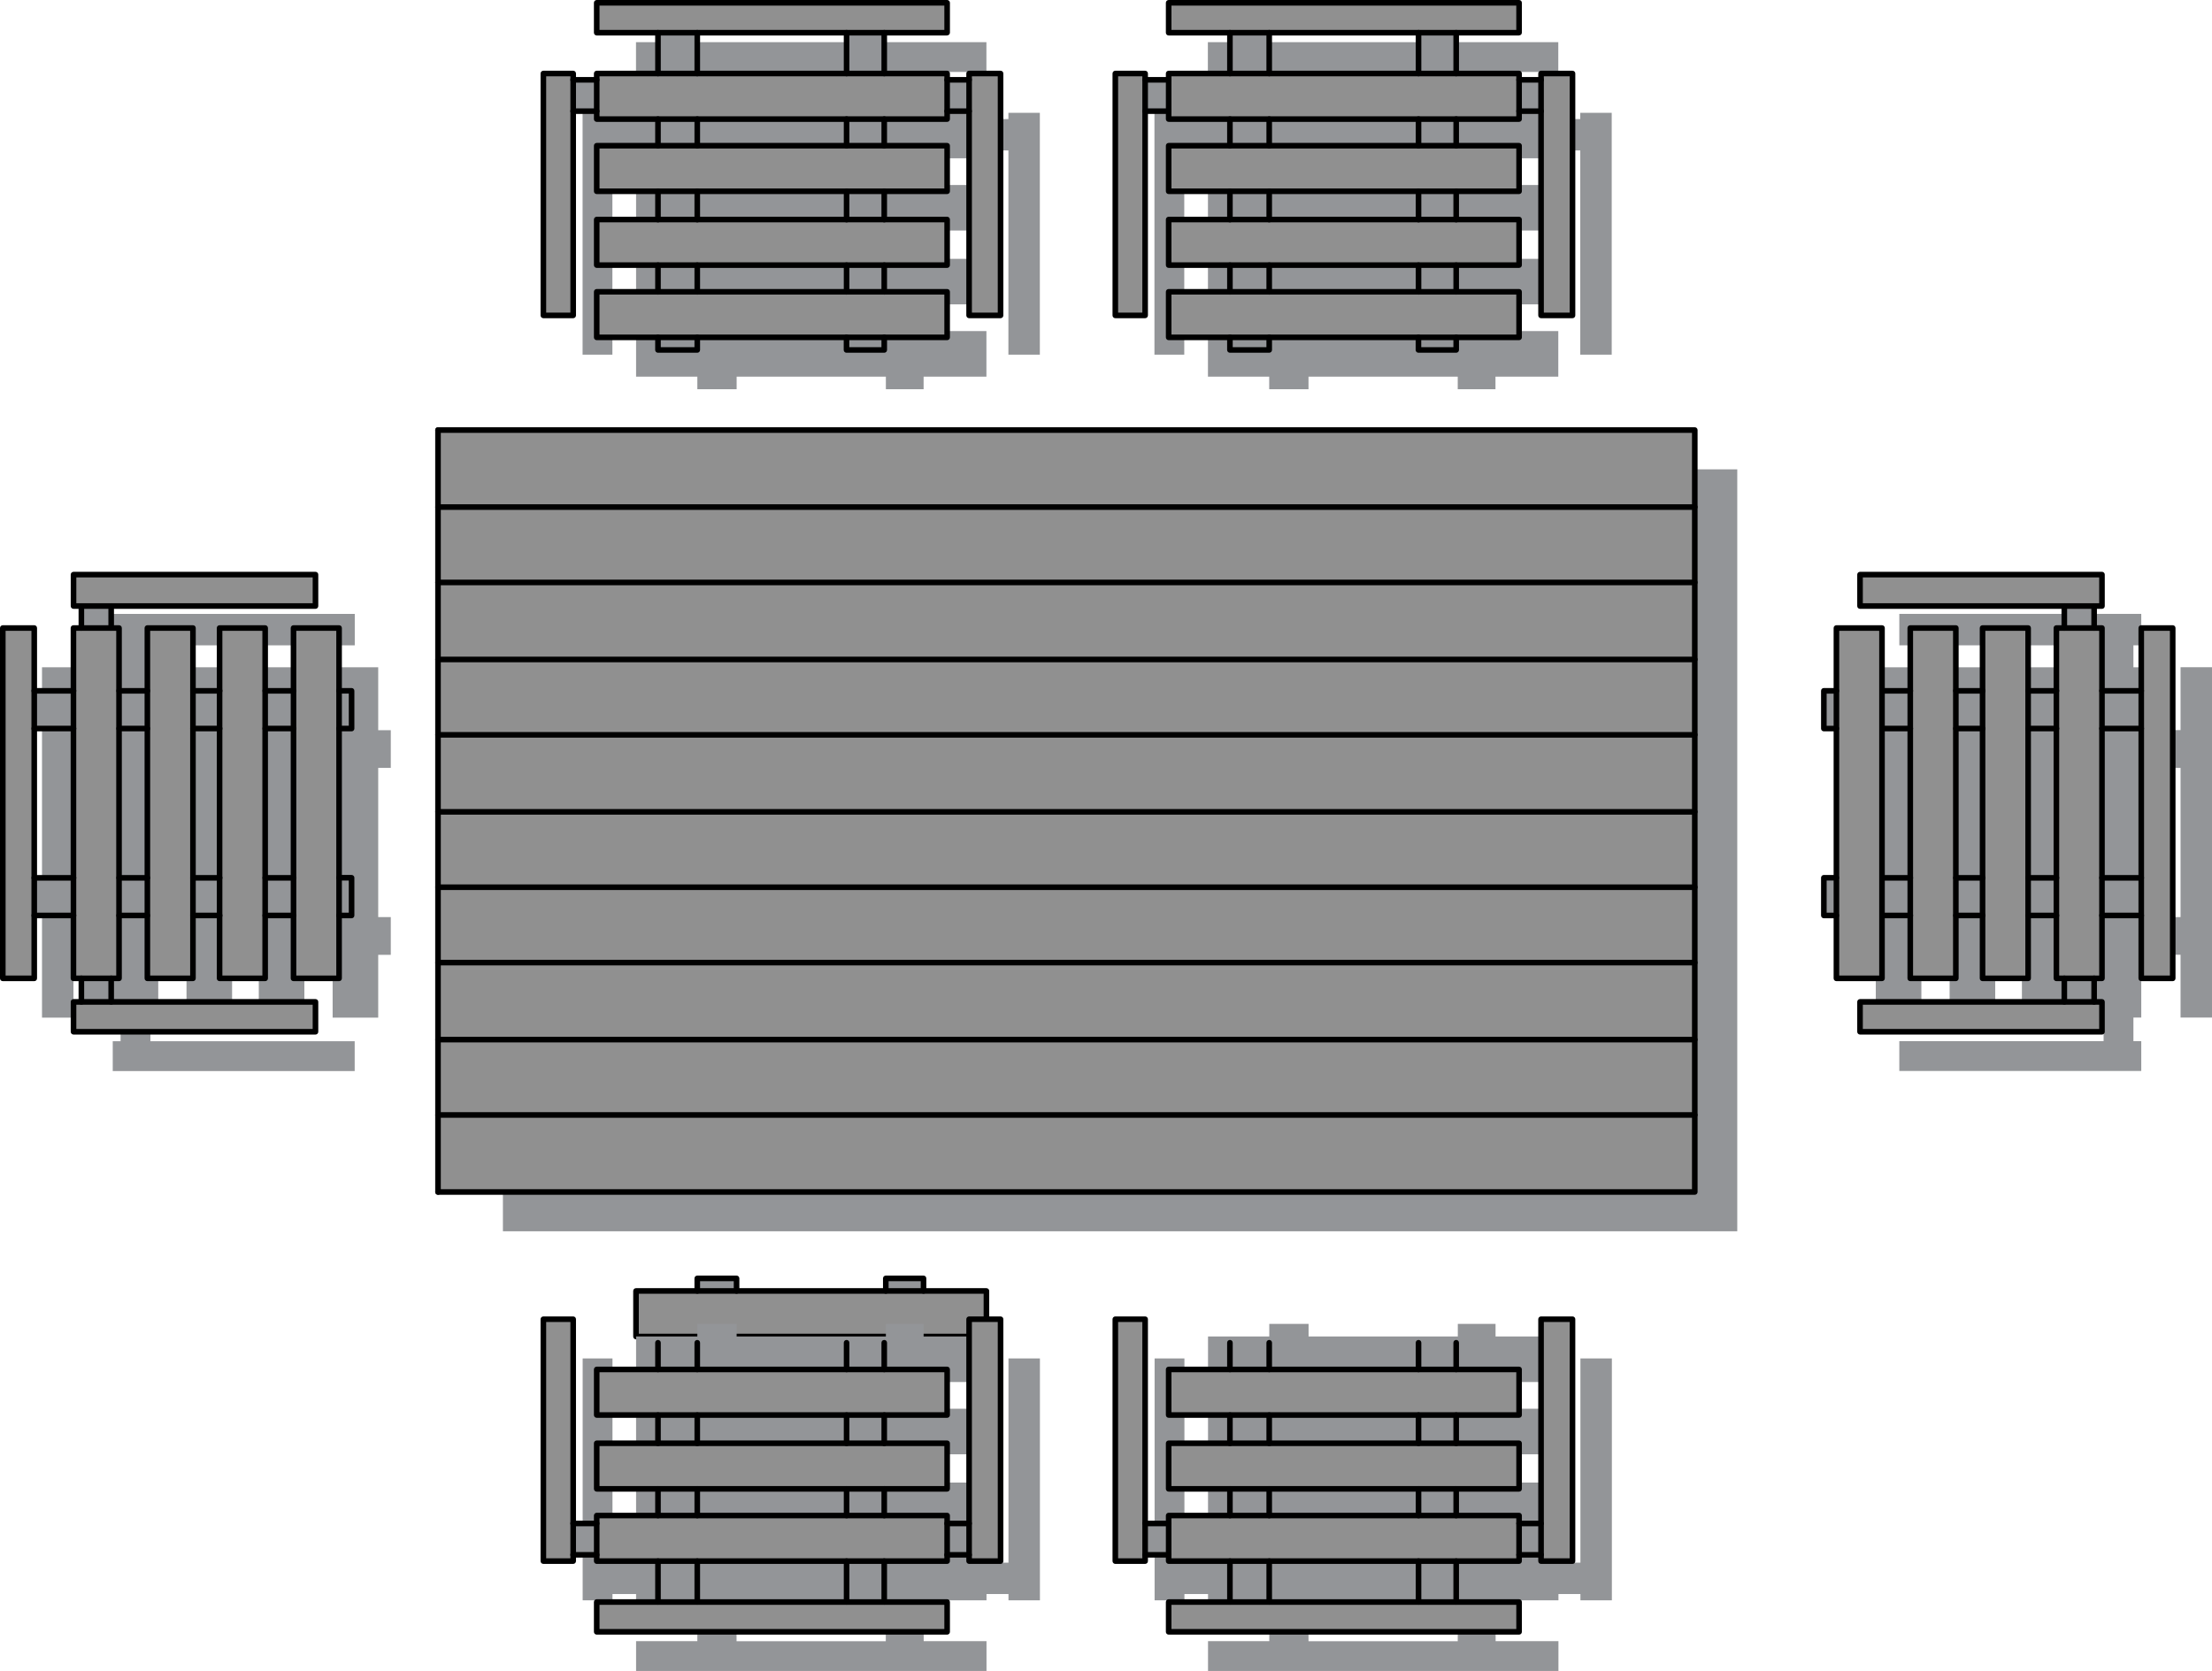 <?xml version="1.0" encoding="UTF-8"?>
<svg id="Layer_1" data-name="Layer 1" xmlns="http://www.w3.org/2000/svg" viewBox="0 0 284.88 215.27">
  <defs>
    <style>
      .cls-1 {
        fill: #939598;
      }

      .cls-2 {
        fill: #909090;
      }
    </style>
  </defs>
  <polygon class="cls-1" points="64.77 70.38 64.77 80.09 64.77 90.01 64.77 99.72 64.77 109.64 64.77 119.35 64.77 129.06 64.77 138.98 64.77 148.69 64.77 158.61 223.74 158.61 223.74 148.69 223.74 138.98 223.74 129.06 223.74 119.35 223.74 109.64 223.74 99.72 223.74 90.01 223.74 80.09 223.74 70.38 223.74 60.46 64.77 60.46 64.77 70.38"/>
  <path class="cls-1" d="m48.72,85.96h-5.87v8.09h-3.64v-8.09h-5.87v8.09h-3.44v-8.09h-5.87v8.09h-3.64v-8.09h-1.01v-2.83h26.31v-4.05H14.52v4.05h1.01v2.83h-1.01v8.09h-5.06v-8.09h-4.05v45.13h4.05v-8.09h5.06v8.09h1.01v3.04h-1.01v3.84h31.16v-3.84h-26.31v-3.04h1.01v-8.09h3.64v8.09h5.87v-8.09h3.44v8.09h5.87v-8.09h3.64v8.09h5.87v-8.09h1.62v-4.86h-1.62v-19.22h1.62v-4.86h-1.62v-8.09ZM14.52,118.13h-5.06v-19.22h5.06v19.22Zm9.51,0h-3.64v-19.22h3.64v19.22Zm9.31,0h-3.44v-19.22h3.44v19.22Zm9.51,0h-3.64v-19.22h3.64v19.22Z"/>
  <rect class="cls-2" x="56.41" y="143.63" width="161.86" height="9.92"/>
  <rect class="cls-2" x="56.41" y="133.92" width="161.86" height="9.71"/>
  <rect class="cls-2" x="56.41" y="124" width="161.86" height="9.92"/>
  <rect class="cls-2" x="56.41" y="114.29" width="161.86" height="9.71"/>
  <rect class="cls-2" x="56.41" y="104.58" width="161.86" height="9.71"/>
  <rect class="cls-2" x="56.41" y="94.66" width="161.86" height="9.92"/>
  <rect class="cls-2" x="56.41" y="84.95" width="161.86" height="9.71"/>
  <rect class="cls-2" x="56.41" y="75.03" width="161.86" height="9.92"/>
  <rect class="cls-2" x="56.41" y="65.32" width="161.86" height="9.71"/>
  <rect class="cls-2" x="56.41" y="55.4" width="161.86" height="9.92"/>
  <polygon class="cls-2" points="127.04 166.3 127.04 172.16 118.94 172.16 114.09 172.16 94.86 172.16 89.8 172.16 81.91 172.16 81.91 166.3 89.8 166.3 94.86 166.3 114.09 166.3 118.94 166.3 127.04 166.3"/>
  <rect class="cls-1" x="114.09" y="164.68" width="4.86" height="1.62"/>
  <rect class="cls-1" x="89.8" y="164.68" width="5.06" height="1.62"/>
  <rect class="cls-1" x="43.66" y="113.08" width="1.62" height="4.86"/>
  <rect class="cls-1" x="43.66" y="88.99" width="1.62" height="4.86"/>
  <polygon class="cls-2" points="43.66 117.93 43.66 126.03 37.8 126.03 37.8 117.93 37.8 113.08 37.8 93.85 37.8 88.99 37.8 80.9 43.66 80.9 43.66 88.99 43.66 93.85 43.66 113.08 43.66 117.93"/>
  <polygon class="cls-2" points="40.63 129.06 40.63 132.91 9.47 132.91 9.47 129.06 10.48 129.06 14.32 129.06 40.63 129.06"/>
  <polygon class="cls-2" points="40.63 74.02 40.63 78.07 14.32 78.07 10.48 78.07 9.47 78.07 9.47 74.02 40.63 74.02"/>
  <rect class="cls-1" x="34.15" y="113.08" width="3.64" height="4.86"/>
  <rect class="cls-1" x="34.15" y="88.99" width="3.64" height="4.86"/>
  <polygon class="cls-2" points="34.15 117.93 34.15 126.03 28.29 126.03 28.29 117.93 28.29 113.08 28.29 93.85 28.29 88.99 28.29 80.9 34.15 80.9 34.15 88.99 34.15 93.85 34.15 113.08 34.15 117.93"/>
  <rect class="cls-1" x="24.85" y="113.08" width="3.44" height="4.86"/>
  <rect class="cls-1" x="24.85" y="88.99" width="3.44" height="4.86"/>
  <polygon class="cls-2" points="24.85 117.93 24.85 126.03 18.98 126.03 18.98 117.93 18.98 113.08 18.98 93.85 18.98 88.99 18.98 80.9 24.85 80.9 24.85 88.99 24.85 93.85 24.85 113.08 24.85 117.93"/>
  <rect class="cls-1" x="15.33" y="113.08" width="3.64" height="4.86"/>
  <rect class="cls-1" x="15.33" y="88.99" width="3.64" height="4.86"/>
  <polygon class="cls-2" points="15.33 117.93 15.33 126.03 14.32 126.03 10.48 126.03 9.47 126.03 9.47 117.93 9.47 113.08 9.47 93.85 9.47 88.99 9.47 80.9 10.48 80.9 14.32 80.9 15.33 80.9 15.33 88.99 15.33 93.85 15.33 113.08 15.33 117.93"/>
  <rect class="cls-1" x="10.48" y="126.03" width="3.84" height="3.04"/>
  <rect class="cls-1" x="10.48" y="78.07" width="3.84" height="2.83"/>
  <rect class="cls-1" x="4.41" y="113.08" width="5.06" height="4.86"/>
  <rect class="cls-1" x="4.41" y="88.99" width="5.06" height="4.86"/>
  <polygon class="cls-2" points="4.41 113.08 4.41 117.93 4.41 126.03 .36 126.03 .36 80.9 4.41 80.9 4.41 88.99 4.41 93.85 4.41 113.08"/>
  <path d="m218.28,153.91H56.41c-.2,0-.36-.16-.36-.36s.16-.36.36-.36h161.5V55.76H56.41c-.2,0-.36-.16-.36-.36s.16-.36.36-.36h161.86c.2,0,.36.16.36.36v98.15c0,.2-.16.36-.36.36Z"/>
  <path d="m218.28,65.68H56.41c-.2,0-.36-.16-.36-.36s.16-.36.36-.36h161.86c.2,0,.36.16.36.36s-.16.36-.36.36Z"/>
  <path d="m218.28,75.39H56.41c-.2,0-.36-.16-.36-.36s.16-.36.36-.36h161.86c.2,0,.36.16.36.36s-.16.36-.36.36Z"/>
  <path d="m218.28,85.31H56.41c-.2,0-.36-.16-.36-.36s.16-.36.36-.36h161.86c.2,0,.36.16.36.36s-.16.36-.36.36Z"/>
  <path d="m218.28,95.02H56.41c-.2,0-.36-.16-.36-.36s.16-.36.36-.36h161.86c.2,0,.36.16.36.36s-.16.36-.36.36Z"/>
  <path d="m218.28,104.94H56.41c-.2,0-.36-.16-.36-.36s.16-.36.36-.36h161.86c.2,0,.36.16.36.36s-.16.36-.36.36Z"/>
  <path d="m218.28,114.65H56.41c-.2,0-.36-.16-.36-.36s.16-.36.36-.36h161.86c.2,0,.36.16.36.36s-.16.36-.36.36Z"/>
  <path d="m218.28,124.36H56.41c-.2,0-.36-.16-.36-.36s.16-.36.36-.36h161.86c.2,0,.36.16.36.36s-.16.36-.36.36Z"/>
  <path d="m218.28,134.28H56.41c-.2,0-.36-.16-.36-.36s.16-.36.36-.36h161.86c.2,0,.36.16.36.36s-.16.36-.36.36Z"/>
  <path d="m218.28,143.99H56.41c-.2,0-.36-.16-.36-.36s.16-.36.36-.36h161.86c.2,0,.36.16.36.36s-.16.36-.36.36Z"/>
  <path d="m56.41,153.91c-.2,0-.36-.16-.36-.36V55.4c0-.2.16-.36.36-.36s.36.16.36.36v98.15c0,.2-.16.36-.36.36Z"/>
  <path d="m127.04,172.53h-45.13c-.2,0-.36-.16-.36-.36v-5.87c0-.2.16-.36.36-.36h45.13c.2,0,.36.16.36.36v5.87c0,.2-.16.36-.36.36Zm-44.77-.72h44.41v-5.15h-44.41v5.15Z"/>
  <path d="m94.86,166.66c-.2,0-.36-.16-.36-.36v-1.26h-4.34v1.26c0,.2-.16.36-.36.36s-.36-.16-.36-.36v-1.62c0-.2.16-.36.36-.36h5.06c.2,0,.36.16.36.36v1.62c0,.2-.16.36-.36.36Z"/>
  <path d="m118.94,166.66c-.2,0-.36-.16-.36-.36v-1.26h-4.14v1.26c0,.2-.16.36-.36.36s-.36-.16-.36-.36v-1.62c0-.2.16-.36.36-.36h4.86c.2,0,.36.16.36.36v1.62c0,.2-.16.36-.36.36Z"/>
  <g>
    <g>
      <path class="cls-1" d="m78.88,19.38h3.04v1.01h7.89v3.44h-7.89v5.87h7.89v3.64h-7.89v5.87h7.89v3.44h-7.89v5.87h7.89v1.62h5.06v-1.62h19.22v1.62h4.86v-1.62h8.09v-5.87h-8.09v-3.44h8.09v-5.87h-8.09v-3.64h8.09v-5.87h-8.09v-3.44h8.09v-1.01h2.83v26.31h4.05V14.53h-4.05v.81h-2.83v-.81h-8.09v-5.26h8.09v-3.84h-45.13v3.84h7.89v5.26h-7.89v.81h-3.04v-.81h-3.84v31.16h3.84v-26.31Zm35.21,23.27h-19.22v-3.44h19.22v3.44Zm0-9.31h-19.22v-3.64h19.22v3.64Zm0-9.51h-19.22v-3.44h19.22v3.44Zm-19.22-14.57h19.22v5.26h-19.22v-5.26Z"/>
      <polygon class="cls-2" points="128.86 9.47 128.86 40.63 124.81 40.63 124.81 14.32 124.81 10.28 124.81 9.47 128.86 9.47"/>
      <rect class="cls-1" x="121.98" y="10.28" width="2.83" height="4.05"/>
      <polygon class="cls-2" points="121.98 37.59 121.98 43.46 113.88 43.46 109.03 43.46 89.8 43.46 84.74 43.46 76.85 43.46 76.85 37.59 84.74 37.59 89.8 37.59 109.03 37.59 113.88 37.59 121.98 37.59"/>
      <polygon class="cls-2" points="121.98 28.29 121.98 34.15 113.88 34.15 109.03 34.15 89.8 34.15 84.74 34.15 76.85 34.15 76.85 28.29 84.74 28.29 89.8 28.29 109.03 28.29 113.88 28.29 121.98 28.29"/>
      <polygon class="cls-2" points="121.98 18.78 121.98 24.64 113.88 24.64 109.03 24.64 89.8 24.64 84.74 24.64 76.85 24.64 76.85 18.78 84.74 18.78 89.8 18.78 109.03 18.78 113.88 18.78 121.98 18.78"/>
      <polygon class="cls-2" points="121.98 14.32 121.98 15.34 113.88 15.34 109.03 15.34 89.8 15.34 84.74 15.34 76.85 15.34 76.85 14.32 76.85 10.28 76.85 9.47 84.74 9.47 89.8 9.47 109.03 9.47 113.88 9.47 121.98 9.47 121.98 10.28 121.98 14.32"/>
      <polygon class="cls-2" points="121.98 .36 121.98 4.21 113.88 4.21 109.03 4.21 89.8 4.21 84.74 4.21 76.85 4.21 76.85 .36 121.98 .36"/>
      <rect class="cls-1" x="109.03" y="43.46" width="4.86" height="1.62"/>
      <rect class="cls-1" x="109.03" y="34.15" width="4.86" height="3.44"/>
      <rect class="cls-1" x="109.03" y="24.64" width="4.86" height="3.64"/>
      <rect class="cls-1" x="109.03" y="15.34" width="4.86" height="3.44"/>
      <rect class="cls-1" x="109.03" y="4.21" width="4.86" height="5.26"/>
      <rect class="cls-1" x="84.74" y="43.46" width="5.06" height="1.62"/>
      <rect class="cls-1" x="84.74" y="34.15" width="5.06" height="3.44"/>
      <rect class="cls-1" x="84.74" y="24.64" width="5.06" height="3.64"/>
      <rect class="cls-1" x="84.74" y="15.34" width="5.06" height="3.44"/>
      <rect class="cls-1" x="84.74" y="4.21" width="5.06" height="5.26"/>
      <rect class="cls-1" x="73.82" y="10.28" width="3.04" height="4.05"/>
      <polygon class="cls-2" points="73.82 14.32 73.82 40.63 69.97 40.63 69.97 9.47 73.82 9.47 73.82 10.28 73.82 14.32"/>
      <path d="m121.98,43.82h-45.13c-.2,0-.36-.16-.36-.36v-5.87c0-.2.16-.36.36-.36h45.13c.2,0,.36.16.36.36v5.87c0,.2-.16.36-.36.36Zm-44.77-.72h44.41v-5.15h-44.41v5.15Z"/>
      <path d="m121.98,34.51h-45.13c-.2,0-.36-.16-.36-.36v-5.87c0-.2.16-.36.36-.36h45.13c.2,0,.36.16.36.36v5.87c0,.2-.16.36-.36.36Zm-44.77-.72h44.41v-5.15h-44.41v5.15Z"/>
      <path d="m121.98,25h-45.13c-.2,0-.36-.16-.36-.36v-5.87c0-.2.16-.36.36-.36h45.13c.2,0,.36.16.36.36v5.87c0,.2-.16.36-.36.36Zm-44.77-.72h44.41v-5.15h-44.41v5.15Z"/>
      <path d="m121.98,15.7h-45.13c-.2,0-.36-.16-.36-.36v-5.87c0-.2.16-.36.36-.36h45.13c.2,0,.36.16.36.36v5.87c0,.2-.16.36-.36.36Zm-44.77-.72h44.41v-5.15h-44.41v5.15Z"/>
      <path d="m89.8,9.83c-.2,0-.36-.16-.36-.36v-5.26c0-.2.16-.36.36-.36s.36.16.36.36v5.26c0,.2-.16.36-.36.36Z"/>
      <path d="m84.74,9.83c-.2,0-.36-.16-.36-.36v-5.26c0-.2.16-.36.36-.36s.36.16.36.36v5.26c0,.2-.16.36-.36.36Z"/>
      <path d="m89.8,19.14c-.2,0-.36-.16-.36-.36v-3.44c0-.2.16-.36.36-.36s.36.16.36.36v3.44c0,.2-.16.36-.36.36Z"/>
      <path d="m89.8,28.65c-.2,0-.36-.16-.36-.36v-3.64c0-.2.16-.36.36-.36s.36.16.36.36v3.64c0,.2-.16.36-.36.36Z"/>
      <path d="m89.8,37.96c-.2,0-.36-.16-.36-.36v-3.44c0-.2.16-.36.36-.36s.36.16.36.36v3.44c0,.2-.16.36-.36.36Z"/>
      <path d="m89.8,45.44h-5.06c-.2,0-.36-.16-.36-.36v-1.62c0-.2.16-.36.36-.36s.36.16.36.36v1.26h4.34v-1.26c0-.2.16-.36.36-.36s.36.16.36.36v1.62c0,.2-.16.36-.36.36Z"/>
      <path d="m84.74,37.96c-.2,0-.36-.16-.36-.36v-3.44c0-.2.16-.36.36-.36s.36.16.36.36v3.44c0,.2-.16.36-.36.36Z"/>
      <path d="m84.74,28.65c-.2,0-.36-.16-.36-.36v-3.64c0-.2.16-.36.36-.36s.36.16.36.36v3.64c0,.2-.16.36-.36.36Z"/>
      <path d="m84.74,19.14c-.2,0-.36-.16-.36-.36v-3.44c0-.2.16-.36.36-.36s.36.16.36.36v3.44c0,.2-.16.36-.36.36Z"/>
      <path d="m109.03,9.83c-.2,0-.36-.16-.36-.36v-5.26c0-.2.16-.36.36-.36s.36.16.36.36v5.26c0,.2-.16.36-.36.36Z"/>
      <path d="m113.88,9.83c-.2,0-.36-.16-.36-.36v-5.26c0-.2.16-.36.36-.36s.36.16.36.36v5.26c0,.2-.16.36-.36.36Z"/>
      <path d="m109.03,19.14c-.2,0-.36-.16-.36-.36v-3.44c0-.2.16-.36.36-.36s.36.16.36.36v3.44c0,.2-.16.36-.36.36Z"/>
      <path d="m109.03,28.65c-.2,0-.36-.16-.36-.36v-3.64c0-.2.16-.36.36-.36s.36.16.36.36v3.64c0,.2-.16.36-.36.36Z"/>
      <path d="m109.03,37.96c-.2,0-.36-.16-.36-.36v-3.44c0-.2.16-.36.36-.36s.36.16.36.36v3.44c0,.2-.16.36-.36.36Z"/>
      <path d="m113.88,45.44h-4.86c-.2,0-.36-.16-.36-.36v-1.62c0-.2.16-.36.36-.36s.36.16.36.36v1.26h4.14v-1.26c0-.2.16-.36.36-.36s.36.16.36.36v1.62c0,.2-.16.36-.36.36Z"/>
      <path d="m113.88,37.96c-.2,0-.36-.16-.36-.36v-3.44c0-.2.16-.36.36-.36s.36.16.36.36v3.44c0,.2-.16.36-.36.36Z"/>
      <path d="m113.88,28.65c-.2,0-.36-.16-.36-.36v-3.64c0-.2.16-.36.36-.36s.36.16.36.36v3.64c0,.2-.16.36-.36.36Z"/>
      <path d="m113.88,19.14c-.2,0-.36-.16-.36-.36v-3.44c0-.2.16-.36.36-.36s.36.16.36.36v3.44c0,.2-.16.36-.36.36Z"/>
      <path d="m121.98,4.57h-45.13c-.2,0-.36-.16-.36-.36V.36c0-.2.16-.36.36-.36h45.13c.2,0,.36.16.36.36v3.84c0,.2-.16.36-.36.36Zm-44.77-.72h44.41V.72h-44.41v3.12Z"/>
      <path d="m73.82,40.99h-3.84c-.2,0-.36-.16-.36-.36V9.47c0-.2.16-.36.36-.36h3.84c.2,0,.36.16.36.36v31.16c0,.2-.16.36-.36.36Zm-3.48-.72h3.12V9.83h-3.12v30.44Z"/>
      <path d="m76.85,14.68h-3.04c-.2,0-.36-.16-.36-.36s.16-.36.36-.36h3.04c.2,0,.36.16.36.36s-.16.36-.36.36Z"/>
      <path d="m76.85,10.64h-3.04c-.2,0-.36-.16-.36-.36s.16-.36.36-.36h3.04c.2,0,.36.16.36.36s-.16.36-.36.36Z"/>
      <path d="m128.86,40.99h-4.05c-.2,0-.36-.16-.36-.36V9.47c0-.2.16-.36.36-.36h4.05c.2,0,.36.16.36.36v31.16c0,.2-.16.36-.36.36Zm-3.69-.72h3.33V9.83h-3.33v30.44Z"/>
      <path d="m124.81,14.68h-2.83c-.2,0-.36-.16-.36-.36s.16-.36.36-.36h2.83c.2,0,.36.16.36.36s-.16.36-.36.36Z"/>
      <path d="m124.81,10.64h-2.83c-.2,0-.36-.16-.36-.36s.16-.36.36-.36h2.83c.2,0,.36.16.36.36s-.16.36-.36.36Z"/>
    </g>
    <g>
      <path class="cls-1" d="m129.87,201.3h-2.83v-1.01h-8.09v-3.44h8.09v-5.87h-8.09v-3.64h8.09v-5.87h-8.09v-3.44h8.09v-5.87h-8.09v-1.62h-4.86v1.62h-19.22v-1.62h-5.06v1.62h-7.89v5.87h7.89v3.44h-7.89v5.87h7.89v3.64h-7.89v5.87h7.89v3.44h-7.89v1.01h-3.04v-26.31h-3.84v31.16h3.84v-.81h3.04v.81h7.89v5.26h-7.89v3.84h45.13v-3.84h-8.09v-5.26h8.09v-.81h2.83v.81h4.05v-31.16h-4.05v26.31Zm-35.01-23.27h19.22v3.44h-19.22v-3.44Zm0,9.31h19.22v3.64h-19.22v-3.64Zm0,9.51h19.22v3.44h-19.22v-3.44Zm19.22,14.57h-19.22v-5.26h19.22v5.26Z"/>
      <polygon class="cls-2" points="128.86 169.94 128.86 201.1 124.81 201.1 124.81 200.29 124.81 196.25 124.81 169.94 128.86 169.94"/>
      <rect class="cls-1" x="121.98" y="196.25" width="2.83" height="4.05"/>
      <polygon class="cls-2" points="121.98 206.36 121.98 210.21 76.85 210.21 76.85 206.36 84.74 206.36 89.8 206.36 109.03 206.36 113.88 206.36 121.98 206.36"/>
      <polygon class="cls-2" points="121.98 200.29 121.98 201.1 113.88 201.1 109.03 201.1 89.8 201.1 84.74 201.1 76.85 201.1 76.85 200.29 76.85 196.25 76.85 195.23 84.74 195.23 89.8 195.23 109.03 195.23 113.88 195.23 121.98 195.23 121.98 196.25 121.98 200.29"/>
      <polygon class="cls-2" points="121.98 185.93 121.98 191.79 113.88 191.79 109.03 191.79 89.8 191.79 84.74 191.79 76.85 191.79 76.85 185.93 84.74 185.93 89.8 185.93 109.03 185.93 113.88 185.93 121.98 185.93"/>
      <polygon class="cls-2" points="121.98 176.41 121.98 182.28 113.88 182.28 109.03 182.28 89.8 182.28 84.74 182.28 76.85 182.28 76.85 176.41 84.74 176.41 89.8 176.41 109.03 176.41 113.88 176.41 121.98 176.41"/>
      <rect class="cls-1" x="109.03" y="201.1" width="4.86" height="5.26"/>
      <rect class="cls-1" x="109.03" y="191.79" width="4.86" height="3.44"/>
      <rect class="cls-1" x="109.03" y="182.28" width="4.86" height="3.64"/>
      <rect class="cls-1" x="109.03" y="172.97" width="4.86" height="3.44"/>
      <rect class="cls-1" x="84.74" y="201.1" width="5.06" height="5.26"/>
      <rect class="cls-1" x="84.74" y="191.79" width="5.06" height="3.44"/>
      <rect class="cls-1" x="84.74" y="182.28" width="5.06" height="3.64"/>
      <rect class="cls-1" x="84.74" y="172.97" width="5.06" height="3.44"/>
      <rect class="cls-1" x="73.82" y="196.25" width="3.04" height="4.05"/>
      <polygon class="cls-2" points="73.82 200.29 73.82 201.1 69.97 201.1 69.97 169.94 73.82 169.94 73.82 196.25 73.82 200.29"/>
      <path d="m121.98,182.64h-45.13c-.2,0-.36-.16-.36-.36v-5.87c0-.2.16-.36.36-.36h45.13c.2,0,.36.16.36.36v5.87c0,.2-.16.36-.36.36Zm-44.77-.72h44.41v-5.15h-44.41v5.15Z"/>
      <path d="m121.98,192.15h-45.13c-.2,0-.36-.16-.36-.36v-5.87c0-.2.16-.36.36-.36h45.13c.2,0,.36.16.36.36v5.87c0,.2-.16.36-.36.36Zm-44.77-.72h44.41v-5.15h-44.41v5.15Z"/>
      <path d="m121.98,201.46h-45.13c-.2,0-.36-.16-.36-.36v-5.87c0-.2.16-.36.36-.36h45.13c.2,0,.36.16.36.36v5.87c0,.2-.16.36-.36.36Zm-44.77-.72h44.41v-5.15h-44.41v5.15Z"/>
      <path d="m89.8,206.72c-.2,0-.36-.16-.36-.36v-5.26c0-.2.16-.36.36-.36s.36.16.36.36v5.26c0,.2-.16.36-.36.36Z"/>
      <path d="m84.74,206.72c-.2,0-.36-.16-.36-.36v-5.26c0-.2.16-.36.36-.36s.36.16.36.36v5.26c0,.2-.16.36-.36.36Z"/>
      <path d="m89.8,195.59c-.2,0-.36-.16-.36-.36v-3.44c0-.2.16-.36.36-.36s.36.16.36.36v3.44c0,.2-.16.36-.36.36Z"/>
      <path d="m89.8,186.29c-.2,0-.36-.16-.36-.36v-3.64c0-.2.16-.36.36-.36s.36.16.36.36v3.64c0,.2-.16.36-.36.36Z"/>
      <path d="m89.8,176.77c-.2,0-.36-.16-.36-.36v-3.44c0-.2.16-.36.36-.36s.36.16.36.36v3.44c0,.2-.16.36-.36.36Z"/>
      <path d="m84.74,176.77c-.2,0-.36-.16-.36-.36v-3.44c0-.2.16-.36.36-.36s.36.16.36.36v3.44c0,.2-.16.36-.36.36Z"/>
      <path d="m84.74,186.29c-.2,0-.36-.16-.36-.36v-3.64c0-.2.16-.36.36-.36s.36.16.36.36v3.64c0,.2-.16.36-.36.36Z"/>
      <path d="m84.74,195.59c-.2,0-.36-.16-.36-.36v-3.44c0-.2.16-.36.36-.36s.36.16.36.36v3.44c0,.2-.16.36-.36.36Z"/>
      <path d="m109.03,206.72c-.2,0-.36-.16-.36-.36v-5.26c0-.2.16-.36.36-.36s.36.16.36.36v5.26c0,.2-.16.36-.36.36Z"/>
      <path d="m113.88,206.72c-.2,0-.36-.16-.36-.36v-5.26c0-.2.16-.36.36-.36s.36.16.36.36v5.26c0,.2-.16.36-.36.36Z"/>
      <path d="m109.03,195.59c-.2,0-.36-.16-.36-.36v-3.44c0-.2.16-.36.36-.36s.36.16.36.36v3.44c0,.2-.16.36-.36.36Z"/>
      <path d="m109.03,186.29c-.2,0-.36-.16-.36-.36v-3.64c0-.2.16-.36.36-.36s.36.16.36.36v3.64c0,.2-.16.36-.36.36Z"/>
      <path d="m109.03,176.77c-.2,0-.36-.16-.36-.36v-3.44c0-.2.16-.36.36-.36s.36.16.36.36v3.44c0,.2-.16.36-.36.36Z"/>
      <path d="m113.88,176.77c-.2,0-.36-.16-.36-.36v-3.44c0-.2.16-.36.36-.36s.36.16.36.36v3.44c0,.2-.16.36-.36.36Z"/>
      <path d="m113.88,186.29c-.2,0-.36-.16-.36-.36v-3.64c0-.2.16-.36.36-.36s.36.16.36.36v3.64c0,.2-.16.36-.36.36Z"/>
      <path d="m113.88,195.59c-.2,0-.36-.16-.36-.36v-3.44c0-.2.16-.36.36-.36s.36.16.36.36v3.44c0,.2-.16.36-.36.36Z"/>
      <path d="m121.98,210.57h-45.13c-.2,0-.36-.16-.36-.36v-3.84c0-.2.16-.36.36-.36h45.13c.2,0,.36.16.36.36v3.84c0,.2-.16.36-.36.36Zm-44.77-.72h44.41v-3.12h-44.41v3.12Z"/>
      <path d="m73.82,201.46h-3.84c-.2,0-.36-.16-.36-.36v-31.16c0-.2.16-.36.36-.36h3.84c.2,0,.36.16.36.36v31.16c0,.2-.16.36-.36.36Zm-3.48-.72h3.12v-30.44h-3.12v30.44Z"/>
      <path d="m76.85,196.61h-3.04c-.2,0-.36-.16-.36-.36s.16-.36.36-.36h3.04c.2,0,.36.16.36.36s-.16.36-.36.36Z"/>
      <path d="m76.85,200.65h-3.04c-.2,0-.36-.16-.36-.36s.16-.36.36-.36h3.04c.2,0,.36.16.36.36s-.16.36-.36.36Z"/>
      <path d="m128.86,201.46h-4.05c-.2,0-.36-.16-.36-.36v-31.16c0-.2.16-.36.36-.36h4.05c.2,0,.36.16.36.36v31.16c0,.2-.16.36-.36.36Zm-3.69-.72h3.33v-30.44h-3.33v30.44Z"/>
      <path d="m124.81,196.61h-2.83c-.2,0-.36-.16-.36-.36s.16-.36.36-.36h2.83c.2,0,.36.16.36.36s-.16.36-.36.36Z"/>
      <path d="m124.81,200.65h-2.83c-.2,0-.36-.16-.36-.36s.16-.36.36-.36h2.83c.2,0,.36.16.36.36s-.16.36-.36.36Z"/>
    </g>
    <g>
      <path class="cls-1" d="m152.53,19.38h3.04v1.01h7.89v3.44h-7.89v5.87h7.89v3.64h-7.89v5.87h7.89v3.44h-7.89v5.87h7.89v1.62h5.06v-1.62h19.22v1.62h4.86v-1.62h8.09v-5.87h-8.09v-3.44h8.09v-5.87h-8.09v-3.64h8.09v-5.87h-8.09v-3.44h8.09v-1.01h2.83v26.31h4.05V14.53h-4.05v.81h-2.83v-.81h-8.09v-5.26h8.09v-3.84h-45.13v3.84h7.89v5.26h-7.89v.81h-3.04v-.81h-3.84v31.16h3.84v-26.31Zm35.21,23.27h-19.22v-3.44h19.22v3.44Zm0-9.31h-19.22v-3.64h19.22v3.64Zm0-9.51h-19.22v-3.44h19.22v3.44Zm-19.22-14.57h19.22v5.26h-19.22v-5.26Z"/>
      <polygon class="cls-2" points="202.52 9.47 202.52 40.63 198.47 40.63 198.47 14.32 198.47 10.28 198.47 9.47 202.52 9.47"/>
      <rect class="cls-1" x="195.64" y="10.28" width="2.83" height="4.05"/>
      <polygon class="cls-2" points="195.64 37.59 195.64 43.46 187.54 43.46 182.69 43.46 163.46 43.46 158.4 43.46 150.51 43.46 150.51 37.59 158.4 37.59 163.46 37.59 182.69 37.59 187.54 37.59 195.64 37.59"/>
      <polygon class="cls-2" points="195.64 28.29 195.64 34.15 187.54 34.15 182.69 34.15 163.46 34.15 158.4 34.15 150.51 34.15 150.51 28.29 158.4 28.29 163.46 28.29 182.69 28.29 187.54 28.29 195.64 28.29"/>
      <polygon class="cls-2" points="195.64 18.78 195.64 24.64 187.54 24.64 182.69 24.64 163.46 24.64 158.4 24.64 150.51 24.64 150.51 18.78 158.4 18.78 163.46 18.78 182.69 18.78 187.54 18.78 195.64 18.78"/>
      <polygon class="cls-2" points="195.64 14.32 195.64 15.34 187.54 15.34 182.69 15.34 163.46 15.34 158.4 15.34 150.51 15.34 150.51 14.32 150.51 10.28 150.51 9.47 158.4 9.47 163.46 9.47 182.69 9.47 187.54 9.47 195.64 9.47 195.64 10.28 195.64 14.32"/>
      <polygon class="cls-2" points="195.64 .36 195.64 4.21 187.54 4.21 182.69 4.21 163.46 4.21 158.4 4.21 150.51 4.21 150.51 .36 195.64 .36"/>
      <rect class="cls-1" x="182.69" y="43.46" width="4.86" height="1.62"/>
      <rect class="cls-1" x="182.69" y="34.15" width="4.86" height="3.44"/>
      <rect class="cls-1" x="182.69" y="24.64" width="4.86" height="3.64"/>
      <rect class="cls-1" x="182.69" y="15.34" width="4.86" height="3.44"/>
      <rect class="cls-1" x="182.69" y="4.21" width="4.86" height="5.26"/>
      <rect class="cls-1" x="158.4" y="43.46" width="5.06" height="1.62"/>
      <rect class="cls-1" x="158.4" y="34.15" width="5.06" height="3.44"/>
      <rect class="cls-1" x="158.4" y="24.64" width="5.06" height="3.64"/>
      <rect class="cls-1" x="158.4" y="15.34" width="5.06" height="3.44"/>
      <rect class="cls-1" x="158.4" y="4.21" width="5.06" height="5.26"/>
      <rect class="cls-1" x="147.48" y="10.28" width="3.04" height="4.05"/>
      <polygon class="cls-2" points="147.48 14.32 147.48 40.63 143.63 40.63 143.63 9.47 147.48 9.47 147.48 10.28 147.48 14.32"/>
      <path d="m195.64,43.82h-45.13c-.2,0-.36-.16-.36-.36v-5.87c0-.2.16-.36.36-.36h45.13c.2,0,.36.16.36.36v5.87c0,.2-.16.36-.36.36Zm-44.77-.72h44.41v-5.15h-44.41v5.15Z"/>
      <path d="m195.64,34.51h-45.13c-.2,0-.36-.16-.36-.36v-5.87c0-.2.16-.36.36-.36h45.13c.2,0,.36.16.36.36v5.87c0,.2-.16.36-.36.36Zm-44.77-.72h44.41v-5.15h-44.41v5.15Z"/>
      <path d="m195.64,25h-45.13c-.2,0-.36-.16-.36-.36v-5.87c0-.2.16-.36.36-.36h45.13c.2,0,.36.16.36.36v5.87c0,.2-.16.36-.36.36Zm-44.77-.72h44.41v-5.15h-44.41v5.15Z"/>
      <path d="m195.64,15.7h-45.13c-.2,0-.36-.16-.36-.36v-5.87c0-.2.16-.36.36-.36h45.13c.2,0,.36.16.36.36v5.87c0,.2-.16.36-.36.36Zm-44.77-.72h44.41v-5.15h-44.41v5.15Z"/>
      <path d="m163.46,9.83c-.2,0-.36-.16-.36-.36v-5.26c0-.2.16-.36.36-.36s.36.16.36.36v5.26c0,.2-.16.36-.36.36Z"/>
      <path d="m158.4,9.83c-.2,0-.36-.16-.36-.36v-5.26c0-.2.16-.36.36-.36s.36.16.36.36v5.26c0,.2-.16.36-.36.36Z"/>
      <path d="m163.46,19.14c-.2,0-.36-.16-.36-.36v-3.44c0-.2.16-.36.36-.36s.36.16.36.36v3.44c0,.2-.16.36-.36.36Z"/>
      <path d="m163.46,28.65c-.2,0-.36-.16-.36-.36v-3.64c0-.2.16-.36.36-.36s.36.16.36.36v3.64c0,.2-.16.36-.36.36Z"/>
      <path d="m163.46,37.96c-.2,0-.36-.16-.36-.36v-3.44c0-.2.16-.36.36-.36s.36.16.36.36v3.44c0,.2-.16.36-.36.36Z"/>
      <path d="m163.46,45.44h-5.06c-.2,0-.36-.16-.36-.36v-1.62c0-.2.16-.36.36-.36s.36.16.36.36v1.26h4.34v-1.26c0-.2.16-.36.36-.36s.36.16.36.36v1.62c0,.2-.16.36-.36.36Z"/>
      <path d="m158.4,37.96c-.2,0-.36-.16-.36-.36v-3.44c0-.2.16-.36.36-.36s.36.16.36.36v3.44c0,.2-.16.36-.36.36Z"/>
      <path d="m158.4,28.65c-.2,0-.36-.16-.36-.36v-3.64c0-.2.16-.36.36-.36s.36.16.36.36v3.64c0,.2-.16.36-.36.36Z"/>
      <path d="m158.4,19.14c-.2,0-.36-.16-.36-.36v-3.44c0-.2.16-.36.36-.36s.36.16.36.36v3.44c0,.2-.16.36-.36.36Z"/>
      <path d="m182.69,9.83c-.2,0-.36-.16-.36-.36v-5.26c0-.2.16-.36.36-.36s.36.16.36.36v5.26c0,.2-.16.36-.36.36Z"/>
      <path d="m187.54,9.83c-.2,0-.36-.16-.36-.36v-5.26c0-.2.16-.36.36-.36s.36.16.36.36v5.26c0,.2-.16.36-.36.36Z"/>
      <path d="m182.69,19.14c-.2,0-.36-.16-.36-.36v-3.44c0-.2.16-.36.36-.36s.36.16.36.36v3.44c0,.2-.16.36-.36.36Z"/>
      <path d="m182.69,28.65c-.2,0-.36-.16-.36-.36v-3.64c0-.2.16-.36.36-.36s.36.16.36.36v3.64c0,.2-.16.36-.36.36Z"/>
      <path d="m182.69,37.96c-.2,0-.36-.16-.36-.36v-3.44c0-.2.16-.36.36-.36s.36.16.36.36v3.44c0,.2-.16.36-.36.36Z"/>
      <path d="m187.54,45.44h-4.86c-.2,0-.36-.16-.36-.36v-1.62c0-.2.16-.36.36-.36s.36.16.36.36v1.26h4.14v-1.26c0-.2.16-.36.36-.36s.36.16.36.36v1.62c0,.2-.16.36-.36.36Z"/>
      <path d="m187.54,37.96c-.2,0-.36-.16-.36-.36v-3.44c0-.2.16-.36.36-.36s.36.16.36.36v3.44c0,.2-.16.36-.36.36Z"/>
      <path d="m187.54,28.65c-.2,0-.36-.16-.36-.36v-3.64c0-.2.16-.36.36-.36s.36.16.36.36v3.64c0,.2-.16.36-.36.36Z"/>
      <path d="m187.54,19.14c-.2,0-.36-.16-.36-.36v-3.44c0-.2.16-.36.36-.36s.36.16.36.36v3.44c0,.2-.16.36-.36.36Z"/>
      <path d="m195.64,4.57h-45.13c-.2,0-.36-.16-.36-.36V.36c0-.2.16-.36.36-.36h45.13c.2,0,.36.16.36.36v3.84c0,.2-.16.36-.36.36Zm-44.77-.72h44.41V.72h-44.41v3.12Z"/>
      <path d="m147.48,40.99h-3.84c-.2,0-.36-.16-.36-.36V9.47c0-.2.16-.36.36-.36h3.84c.2,0,.36.16.36.36v31.16c0,.2-.16.36-.36.36Zm-3.48-.72h3.12V9.83h-3.12v30.44Z"/>
      <path d="m150.51,14.68h-3.04c-.2,0-.36-.16-.36-.36s.16-.36.36-.36h3.04c.2,0,.36.16.36.36s-.16.36-.36.36Z"/>
      <path d="m150.51,10.64h-3.04c-.2,0-.36-.16-.36-.36s.16-.36.36-.36h3.04c.2,0,.36.16.36.36s-.16.36-.36.36Z"/>
      <path d="m202.52,40.99h-4.05c-.2,0-.36-.16-.36-.36V9.47c0-.2.16-.36.36-.36h4.05c.2,0,.36.16.36.36v31.16c0,.2-.16.36-.36.36Zm-3.69-.72h3.33V9.83h-3.33v30.44Z"/>
      <path d="m198.47,14.68h-2.83c-.2,0-.36-.16-.36-.36s.16-.36.36-.36h2.83c.2,0,.36.16.36.36s-.16.36-.36.36Z"/>
      <path d="m198.47,10.64h-2.83c-.2,0-.36-.16-.36-.36s.16-.36.36-.36h2.83c.2,0,.36.16.36.36s-.16.36-.36.36Z"/>
    </g>
    <g>
      <path class="cls-1" d="m203.53,201.3h-2.83v-1.01h-8.09v-3.44h8.09v-5.87h-8.09v-3.64h8.09v-5.87h-8.09v-3.44h8.09v-5.87h-8.09v-1.62h-4.86v1.62h-19.22v-1.62h-5.06v1.62h-7.89v5.87h7.89v3.44h-7.89v5.87h7.89v3.64h-7.89v5.87h7.89v3.44h-7.89v1.01h-3.04v-26.31h-3.84v31.16h3.84v-.81h3.04v.81h7.89v5.26h-7.89v3.84h45.13v-3.84h-8.09v-5.26h8.09v-.81h2.83v.81h4.05v-31.16h-4.05v26.31Zm-35.01-23.27h19.22v3.44h-19.22v-3.44Zm0,9.31h19.22v3.64h-19.22v-3.64Zm0,9.51h19.22v3.44h-19.22v-3.44Zm19.22,14.57h-19.22v-5.26h19.22v5.26Z"/>
      <polygon class="cls-2" points="202.52 169.94 202.52 201.1 198.47 201.1 198.47 200.29 198.47 196.25 198.47 169.94 202.52 169.94"/>
      <rect class="cls-1" x="195.64" y="196.25" width="2.83" height="4.05"/>
      <polygon class="cls-2" points="195.64 206.36 195.64 210.21 150.51 210.21 150.51 206.36 158.4 206.36 163.46 206.36 182.69 206.36 187.54 206.36 195.64 206.36"/>
      <polygon class="cls-2" points="195.64 200.29 195.64 201.1 187.54 201.1 182.69 201.1 163.46 201.1 158.4 201.1 150.51 201.1 150.51 200.29 150.51 196.25 150.51 195.23 158.4 195.23 163.46 195.23 182.69 195.23 187.54 195.23 195.64 195.23 195.64 196.25 195.64 200.29"/>
      <polygon class="cls-2" points="195.64 185.93 195.64 191.79 187.54 191.79 182.69 191.79 163.46 191.79 158.4 191.79 150.51 191.79 150.51 185.93 158.4 185.93 163.46 185.93 182.69 185.93 187.54 185.93 195.64 185.93"/>
      <polygon class="cls-2" points="195.64 176.41 195.64 182.28 187.54 182.28 182.69 182.28 163.46 182.28 158.4 182.28 150.51 182.28 150.51 176.41 158.4 176.41 163.46 176.41 182.69 176.41 187.54 176.41 195.64 176.41"/>
      <rect class="cls-1" x="182.69" y="201.1" width="4.86" height="5.26"/>
      <rect class="cls-1" x="182.69" y="191.79" width="4.86" height="3.44"/>
      <rect class="cls-1" x="182.69" y="182.28" width="4.86" height="3.64"/>
      <rect class="cls-1" x="182.69" y="172.97" width="4.86" height="3.44"/>
      <rect class="cls-1" x="158.4" y="201.1" width="5.06" height="5.26"/>
      <rect class="cls-1" x="158.4" y="191.79" width="5.06" height="3.44"/>
      <rect class="cls-1" x="158.4" y="182.28" width="5.06" height="3.64"/>
      <rect class="cls-1" x="158.4" y="172.97" width="5.06" height="3.44"/>
      <rect class="cls-1" x="147.48" y="196.25" width="3.04" height="4.05"/>
      <polygon class="cls-2" points="147.48 200.29 147.48 201.1 143.63 201.1 143.63 169.94 147.48 169.94 147.48 196.25 147.48 200.29"/>
      <path d="m195.64,182.64h-45.13c-.2,0-.36-.16-.36-.36v-5.87c0-.2.16-.36.36-.36h45.13c.2,0,.36.16.36.36v5.87c0,.2-.16.36-.36.36Zm-44.77-.72h44.41v-5.15h-44.41v5.15Z"/>
      <path d="m195.64,192.15h-45.13c-.2,0-.36-.16-.36-.36v-5.87c0-.2.16-.36.36-.36h45.13c.2,0,.36.16.36.36v5.87c0,.2-.16.36-.36.36Zm-44.77-.72h44.41v-5.15h-44.41v5.15Z"/>
      <path d="m195.64,201.46h-45.13c-.2,0-.36-.16-.36-.36v-5.87c0-.2.16-.36.36-.36h45.13c.2,0,.36.16.36.36v5.87c0,.2-.16.36-.36.36Zm-44.77-.72h44.41v-5.15h-44.41v5.15Z"/>
      <path d="m163.46,206.72c-.2,0-.36-.16-.36-.36v-5.26c0-.2.16-.36.36-.36s.36.16.36.36v5.26c0,.2-.16.36-.36.36Z"/>
      <path d="m158.4,206.72c-.2,0-.36-.16-.36-.36v-5.26c0-.2.16-.36.36-.36s.36.16.36.36v5.26c0,.2-.16.36-.36.36Z"/>
      <path d="m163.46,195.59c-.2,0-.36-.16-.36-.36v-3.44c0-.2.16-.36.36-.36s.36.16.36.36v3.44c0,.2-.16.36-.36.36Z"/>
      <path d="m163.46,186.29c-.2,0-.36-.16-.36-.36v-3.64c0-.2.16-.36.36-.36s.36.16.36.36v3.64c0,.2-.16.36-.36.36Z"/>
      <path d="m163.46,176.77c-.2,0-.36-.16-.36-.36v-3.44c0-.2.16-.36.36-.36s.36.16.36.36v3.44c0,.2-.16.36-.36.36Z"/>
      <path d="m158.4,176.77c-.2,0-.36-.16-.36-.36v-3.44c0-.2.16-.36.36-.36s.36.16.36.36v3.44c0,.2-.16.36-.36.36Z"/>
      <path d="m158.4,186.29c-.2,0-.36-.16-.36-.36v-3.64c0-.2.16-.36.36-.36s.36.16.36.36v3.64c0,.2-.16.36-.36.36Z"/>
      <path d="m158.4,195.59c-.2,0-.36-.16-.36-.36v-3.44c0-.2.16-.36.36-.36s.36.16.36.36v3.44c0,.2-.16.36-.36.36Z"/>
      <path d="m182.69,206.72c-.2,0-.36-.16-.36-.36v-5.26c0-.2.16-.36.36-.36s.36.16.36.36v5.26c0,.2-.16.36-.36.36Z"/>
      <path d="m187.54,206.72c-.2,0-.36-.16-.36-.36v-5.26c0-.2.16-.36.36-.36s.36.16.36.36v5.26c0,.2-.16.36-.36.36Z"/>
      <path d="m182.69,195.59c-.2,0-.36-.16-.36-.36v-3.44c0-.2.16-.36.36-.36s.36.16.36.36v3.44c0,.2-.16.36-.36.36Z"/>
      <path d="m182.69,186.29c-.2,0-.36-.16-.36-.36v-3.64c0-.2.16-.36.36-.36s.36.16.36.36v3.64c0,.2-.16.36-.36.36Z"/>
      <path d="m182.69,176.77c-.2,0-.36-.16-.36-.36v-3.44c0-.2.16-.36.36-.36s.36.16.36.36v3.44c0,.2-.16.36-.36.36Z"/>
      <path d="m187.54,176.77c-.2,0-.36-.16-.36-.36v-3.44c0-.2.16-.36.36-.36s.36.16.36.36v3.44c0,.2-.16.36-.36.36Z"/>
      <path d="m187.54,186.29c-.2,0-.36-.16-.36-.36v-3.64c0-.2.16-.36.36-.36s.36.16.36.36v3.64c0,.2-.16.36-.36.36Z"/>
      <path d="m187.54,195.59c-.2,0-.36-.16-.36-.36v-3.44c0-.2.16-.36.36-.36s.36.16.36.36v3.44c0,.2-.16.36-.36.36Z"/>
      <path d="m195.64,210.57h-45.13c-.2,0-.36-.16-.36-.36v-3.84c0-.2.16-.36.36-.36h45.13c.2,0,.36.16.36.36v3.84c0,.2-.16.36-.36.36Zm-44.77-.72h44.41v-3.12h-44.41v3.12Z"/>
      <path d="m147.48,201.46h-3.84c-.2,0-.36-.16-.36-.36v-31.16c0-.2.16-.36.36-.36h3.84c.2,0,.36.16.36.36v31.16c0,.2-.16.36-.36.36Zm-3.48-.72h3.12v-30.44h-3.12v30.44Z"/>
      <path d="m150.51,196.61h-3.04c-.2,0-.36-.16-.36-.36s.16-.36.36-.36h3.04c.2,0,.36.16.36.36s-.16.36-.36.36Z"/>
      <path d="m150.51,200.65h-3.04c-.2,0-.36-.16-.36-.36s.16-.36.36-.36h3.04c.2,0,.36.16.36.36s-.16.36-.36.36Z"/>
      <path d="m202.52,201.46h-4.05c-.2,0-.36-.16-.36-.36v-31.16c0-.2.16-.36.36-.36h4.05c.2,0,.36.16.36.36v31.16c0,.2-.16.36-.36.36Zm-3.69-.72h3.33v-30.44h-3.33v30.44Z"/>
      <path d="m198.47,196.61h-2.83c-.2,0-.36-.16-.36-.36s.16-.36.36-.36h2.83c.2,0,.36.16.36.36s-.16.36-.36.36Z"/>
      <path d="m198.47,200.65h-2.83c-.2,0-.36-.16-.36-.36s.16-.36.36-.36h2.83c.2,0,.36.16.36.36s-.16.36-.36.36Z"/>
    </g>
  </g>
  <g>
    <path class="cls-1" d="m280.83,85.96v8.09h-5.06v-8.09h-1.01v-2.83h1.01v-4.05h-31.16v4.05h26.31v2.83h-1.01v8.09h-3.64v-8.09h-5.87v8.09h-3.44v-8.09h-5.87v8.09h-3.64v-8.09h-5.87v8.09h-1.62v4.86h1.62v19.22h-1.62v4.86h1.62v8.09h5.87v-8.09h3.64v8.09h5.87v-8.09h3.44v8.09h5.87v-8.09h3.64v8.09h1.01v3.04h-26.31v3.84h31.16v-3.84h-1.01v-3.04h1.01v-8.09h5.06v8.09h4.05v-45.13h-4.05Zm-29.75,32.18h-3.64v-19.22h3.64v19.22Zm9.31,0h-3.44v-19.22h3.44v19.22Zm9.51,0h-3.64v-19.22h3.64v19.22Zm10.93,0h-5.06v-19.22h5.06v19.22Z"/>
    <polygon class="cls-2" points="279.82 80.9 279.82 126.03 275.77 126.03 275.77 117.93 275.77 113.08 275.77 93.85 275.77 88.99 275.77 80.9 279.82 80.9"/>
    <rect class="cls-1" x="270.71" y="113.08" width="5.06" height="4.86"/>
    <rect class="cls-1" x="270.71" y="88.99" width="5.06" height="4.86"/>
    <polygon class="cls-2" points="270.71 129.06 270.71 132.91 239.55 132.91 239.55 129.06 265.86 129.06 269.7 129.06 270.71 129.06"/>
    <polygon class="cls-2" points="270.71 117.93 270.71 126.03 269.7 126.03 265.86 126.03 264.85 126.03 264.85 117.93 264.85 113.08 264.85 93.85 264.85 88.99 264.85 80.9 265.86 80.9 269.7 80.9 270.71 80.9 270.71 88.99 270.71 93.85 270.71 113.08 270.71 117.93"/>
    <polygon class="cls-2" points="270.71 74.02 270.71 78.07 269.7 78.07 265.86 78.07 239.55 78.07 239.55 74.02 270.71 74.02"/>
    <rect class="cls-1" x="265.86" y="126.03" width="3.84" height="3.04"/>
    <rect class="cls-1" x="265.86" y="78.07" width="3.84" height="2.83"/>
    <rect class="cls-1" x="261.2" y="113.08" width="3.64" height="4.86"/>
    <rect class="cls-1" x="261.2" y="88.99" width="3.64" height="4.86"/>
    <polygon class="cls-2" points="261.2 117.93 261.2 126.03 255.33 126.03 255.33 117.93 255.33 113.08 255.33 93.85 255.33 88.99 255.33 80.9 261.2 80.9 261.2 88.99 261.2 93.85 261.2 113.08 261.2 117.93"/>
    <rect class="cls-1" x="251.89" y="113.08" width="3.44" height="4.86"/>
    <rect class="cls-1" x="251.89" y="88.99" width="3.44" height="4.86"/>
    <polygon class="cls-2" points="251.89 117.93 251.89 126.03 246.03 126.03 246.03 117.93 246.03 113.08 246.03 93.85 246.03 88.99 246.03 80.9 251.89 80.9 251.89 88.99 251.89 93.85 251.89 113.08 251.89 117.93"/>
    <rect class="cls-1" x="242.38" y="113.08" width="3.64" height="4.86"/>
    <rect class="cls-1" x="242.38" y="88.99" width="3.64" height="4.86"/>
    <polygon class="cls-2" points="242.38 117.93 242.38 126.03 236.52 126.03 236.52 117.93 236.52 113.08 236.52 93.85 236.52 88.99 236.52 80.9 242.38 80.9 242.38 88.99 242.38 93.85 242.38 113.08 242.38 117.93"/>
    <rect class="cls-1" x="234.9" y="113.08" width="1.62" height="4.86"/>
    <rect class="cls-1" x="234.9" y="88.99" width="1.62" height="4.86"/>
    <path d="m242.38,126.39h-5.87c-.2,0-.36-.16-.36-.36v-45.13c0-.2.16-.36.36-.36h5.87c.2,0,.36.16.36.36v45.13c0,.2-.16.36-.36.36Zm-5.51-.72h5.15v-44.41h-5.15v44.41Z"/>
    <path d="m251.89,126.39h-5.87c-.2,0-.36-.16-.36-.36v-45.13c0-.2.16-.36.36-.36h5.87c.2,0,.36.16.36.36v45.13c0,.2-.16.36-.36.36Zm-5.51-.72h5.15v-44.41h-5.15v44.41Z"/>
    <path d="m261.2,126.39h-5.87c-.2,0-.36-.16-.36-.36v-45.13c0-.2.16-.36.36-.36h5.87c.2,0,.36.16.36.36v45.13c0,.2-.16.36-.36.36Zm-5.51-.72h5.15v-44.41h-5.15v44.41Z"/>
    <path d="m270.71,126.39h-5.87c-.2,0-.36-.16-.36-.36v-45.13c0-.2.16-.36.36-.36h5.87c.2,0,.36.16.36.36v45.13c0,.2-.16.36-.36.36Zm-5.51-.72h5.15v-44.41h-5.15v44.41Z"/>
    <path d="m275.77,94.21h-5.06c-.2,0-.36-.16-.36-.36s.16-.36.36-.36h5.06c.2,0,.36.16.36.36s-.16.36-.36.36Z"/>
    <path d="m275.77,89.35h-5.06c-.2,0-.36-.16-.36-.36s.16-.36.36-.36h5.06c.2,0,.36.16.36.36s-.16.36-.36.36Z"/>
    <path d="m264.85,94.21h-3.64c-.2,0-.36-.16-.36-.36s.16-.36.36-.36h3.64c.2,0,.36.16.36.36s-.16.36-.36.36Z"/>
    <path d="m255.34,94.21h-3.44c-.2,0-.36-.16-.36-.36s.16-.36.36-.36h3.44c.2,0,.36.16.36.36s-.16.36-.36.36Z"/>
    <path d="m246.03,94.21h-3.64c-.2,0-.36-.16-.36-.36s.16-.36.36-.36h3.64c.2,0,.36.16.36.36s-.16.36-.36.36Z"/>
    <path d="m236.51,94.21h-1.62c-.2,0-.36-.16-.36-.36v-4.86c0-.2.16-.36.36-.36h1.62c.2,0,.36.16.36.36s-.16.36-.36.36h-1.26v4.14h1.26c.2,0,.36.16.36.36s-.16.36-.36.36Z"/>
    <path d="m246.03,89.35h-3.64c-.2,0-.36-.16-.36-.36s.16-.36.36-.36h3.64c.2,0,.36.16.36.36s-.16.36-.36.36Z"/>
    <path d="m255.34,89.35h-3.44c-.2,0-.36-.16-.36-.36s.16-.36.36-.36h3.44c.2,0,.36.16.36.36s-.16.36-.36.36Z"/>
    <path d="m264.85,89.35h-3.64c-.2,0-.36-.16-.36-.36s.16-.36.36-.36h3.64c.2,0,.36.16.36.36s-.16.36-.36.36Z"/>
    <path d="m275.77,113.44h-5.06c-.2,0-.36-.16-.36-.36s.16-.36.36-.36h5.06c.2,0,.36.16.36.36s-.16.36-.36.36Z"/>
    <path d="m275.77,118.29h-5.06c-.2,0-.36-.16-.36-.36s.16-.36.36-.36h5.06c.2,0,.36.16.36.36s-.16.36-.36.36Z"/>
    <path d="m264.85,113.44h-3.64c-.2,0-.36-.16-.36-.36s.16-.36.36-.36h3.64c.2,0,.36.16.36.36s-.16.36-.36.36Z"/>
    <path d="m255.34,113.44h-3.44c-.2,0-.36-.16-.36-.36s.16-.36.36-.36h3.44c.2,0,.36.16.36.36s-.16.36-.36.36Z"/>
    <path d="m246.03,113.44h-3.64c-.2,0-.36-.16-.36-.36s.16-.36.36-.36h3.64c.2,0,.36.16.36.36s-.16.36-.36.36Z"/>
    <path d="m236.51,118.29h-1.62c-.2,0-.36-.16-.36-.36v-4.86c0-.2.16-.36.36-.36h1.62c.2,0,.36.16.36.36s-.16.36-.36.36h-1.26v4.14h1.26c.2,0,.36.16.36.36s-.16.36-.36.36Z"/>
    <path d="m246.03,118.29h-3.64c-.2,0-.36-.16-.36-.36s.16-.36.36-.36h3.64c.2,0,.36.16.36.36s-.16.36-.36.36Z"/>
    <path d="m255.34,118.29h-3.44c-.2,0-.36-.16-.36-.36s.16-.36.36-.36h3.44c.2,0,.36.16.36.36s-.16.36-.36.36Z"/>
    <path d="m264.85,118.29h-3.64c-.2,0-.36-.16-.36-.36s.16-.36.36-.36h3.64c.2,0,.36.16.36.36s-.16.36-.36.36Z"/>
    <path d="m279.82,126.39h-4.05c-.2,0-.36-.16-.36-.36v-45.13c0-.2.16-.36.36-.36h4.05c.2,0,.36.16.36.36v45.13c0,.2-.16.36-.36.36Zm-3.69-.72h3.33v-44.41h-3.33v44.41Z"/>
    <path d="m270.71,78.43h-31.16c-.2,0-.36-.16-.36-.36v-4.05c0-.2.16-.36.36-.36h31.16c.2,0,.36.16.36.36v4.05c0,.2-.16.36-.36.36Zm-30.8-.72h30.44v-3.33h-30.44v3.33Z"/>
    <path d="m265.86,81.26c-.2,0-.36-.16-.36-.36v-2.83c0-.2.16-.36.36-.36s.36.16.36.36v2.83c0,.2-.16.36-.36.36Z"/>
    <path d="m269.7,81.26c-.2,0-.36-.16-.36-.36v-2.83c0-.2.16-.36.36-.36s.36.16.36.36v2.83c0,.2-.16.36-.36.36Z"/>
    <path d="m270.71,133.27h-31.16c-.2,0-.36-.16-.36-.36v-3.85c0-.2.16-.36.36-.36h31.16c.2,0,.36.16.36.36v3.85c0,.2-.16.36-.36.36Zm-30.8-.72h30.44v-3.12h-30.44v3.12Z"/>
    <path d="m265.86,129.42c-.2,0-.36-.16-.36-.36v-3.04c0-.2.16-.36.36-.36s.36.16.36.36v3.04c0,.2-.16.36-.36.36Z"/>
    <path d="m269.7,129.42c-.2,0-.36-.16-.36-.36v-3.04c0-.2.16-.36.36-.36s.36.16.36.36v3.04c0,.2-.16.36-.36.36Z"/>
  </g>
  <path d="m43.67,126.39h-5.87c-.2,0-.36-.16-.36-.36v-45.13c0-.2.16-.36.36-.36h5.87c.2,0,.36.16.36.36v45.13c0,.2-.16.36-.36.36Zm-5.51-.72h5.15v-44.41h-5.15v44.41Z"/>
  <path d="m34.15,126.39h-5.87c-.2,0-.36-.16-.36-.36v-45.13c0-.2.16-.36.36-.36h5.87c.2,0,.36.16.36.36v45.13c0,.2-.16.36-.36.36Zm-5.51-.72h5.15v-44.41h-5.15v44.41Z"/>
  <path d="m24.85,126.39h-5.87c-.2,0-.36-.16-.36-.36v-45.13c0-.2.16-.36.36-.36h5.87c.2,0,.36.16.36.36v45.13c0,.2-.16.36-.36.36Zm-5.51-.72h5.15v-44.41h-5.15v44.41Z"/>
  <path d="m15.33,126.39h-5.87c-.2,0-.36-.16-.36-.36v-45.13c0-.2.16-.36.36-.36h5.87c.2,0,.36.16.36.36v45.13c0,.2-.16.36-.36.36Zm-5.51-.72h5.15v-44.41h-5.15v44.41Z"/>
  <path d="m9.47,94.21h-5.06c-.2,0-.36-.16-.36-.36s.16-.36.36-.36h5.06c.2,0,.36.16.36.36s-.16.36-.36.36Z"/>
  <path d="m9.47,89.35h-5.06c-.2,0-.36-.16-.36-.36s.16-.36.36-.36h5.06c.2,0,.36.16.36.36s-.16.36-.36.36Z"/>
  <path d="m18.98,94.21h-3.64c-.2,0-.36-.16-.36-.36s.16-.36.36-.36h3.64c.2,0,.36.16.36.36s-.16.36-.36.36Z"/>
  <path d="m28.29,94.21h-3.44c-.2,0-.36-.16-.36-.36s.16-.36.36-.36h3.44c.2,0,.36.16.36.36s-.16.36-.36.36Z"/>
  <path d="m37.8,94.21h-3.64c-.2,0-.36-.16-.36-.36s.16-.36.36-.36h3.64c.2,0,.36.16.36.36s-.16.36-.36.36Z"/>
  <path d="m45.28,94.21h-1.62c-.2,0-.36-.16-.36-.36s.16-.36.36-.36h1.26v-4.14h-1.26c-.2,0-.36-.16-.36-.36s.16-.36.36-.36h1.62c.2,0,.36.16.36.36v4.86c0,.2-.16.36-.36.36Z"/>
  <path d="m37.8,89.35h-3.64c-.2,0-.36-.16-.36-.36s.16-.36.36-.36h3.64c.2,0,.36.16.36.36s-.16.36-.36.36Z"/>
  <path d="m28.29,89.35h-3.44c-.2,0-.36-.16-.36-.36s.16-.36.36-.36h3.44c.2,0,.36.16.36.36s-.16.36-.36.36Z"/>
  <path d="m18.98,89.35h-3.64c-.2,0-.36-.16-.36-.36s.16-.36.36-.36h3.64c.2,0,.36.16.36.36s-.16.36-.36.36Z"/>
  <path d="m9.47,113.44h-5.06c-.2,0-.36-.16-.36-.36s.16-.36.36-.36h5.06c.2,0,.36.16.36.36s-.16.36-.36.36Z"/>
  <path d="m9.47,118.29h-5.06c-.2,0-.36-.16-.36-.36s.16-.36.36-.36h5.06c.2,0,.36.16.36.36s-.16.36-.36.36Z"/>
  <path d="m18.98,113.44h-3.64c-.2,0-.36-.16-.36-.36s.16-.36.36-.36h3.64c.2,0,.36.16.36.36s-.16.36-.36.36Z"/>
  <path d="m28.29,113.44h-3.44c-.2,0-.36-.16-.36-.36s.16-.36.36-.36h3.44c.2,0,.36.16.36.36s-.16.36-.36.36Z"/>
  <path d="m37.8,113.44h-3.64c-.2,0-.36-.16-.36-.36s.16-.36.36-.36h3.64c.2,0,.36.16.36.36s-.16.36-.36.36Z"/>
  <path d="m45.28,118.29h-1.62c-.2,0-.36-.16-.36-.36s.16-.36.36-.36h1.26v-4.14h-1.26c-.2,0-.36-.16-.36-.36s.16-.36.36-.36h1.62c.2,0,.36.16.36.36v4.86c0,.2-.16.36-.36.36Z"/>
  <path d="m37.8,118.29h-3.64c-.2,0-.36-.16-.36-.36s.16-.36.36-.36h3.64c.2,0,.36.16.36.36s-.16.36-.36.36Z"/>
  <path d="m28.29,118.29h-3.44c-.2,0-.36-.16-.36-.36s.16-.36.36-.36h3.44c.2,0,.36.16.36.36s-.16.36-.36.36Z"/>
  <path d="m18.98,118.29h-3.64c-.2,0-.36-.16-.36-.36s.16-.36.36-.36h3.64c.2,0,.36.16.36.36s-.16.36-.36.36Z"/>
  <path d="m4.41,126.39H.36c-.2,0-.36-.16-.36-.36v-45.13c0-.2.16-.36.36-.36h4.05c.2,0,.36.16.36.36v45.13c0,.2-.16.36-.36.36Zm-3.69-.72h3.33v-44.41H.72v44.41Z"/>
  <path d="m40.63,78.43H9.47c-.2,0-.36-.16-.36-.36v-4.05c0-.2.16-.36.36-.36h31.16c.2,0,.36.16.36.36v4.05c0,.2-.16.36-.36.36Zm-30.8-.72h30.44v-3.33H9.83v3.33Z"/>
  <path d="m14.32,81.26c-.2,0-.36-.16-.36-.36v-2.83c0-.2.16-.36.36-.36s.36.16.36.36v2.83c0,.2-.16.36-.36.36Z"/>
  <path d="m10.48,81.26c-.2,0-.36-.16-.36-.36v-2.83c0-.2.16-.36.36-.36s.36.16.36.36v2.83c0,.2-.16.36-.36.36Z"/>
  <path d="m40.63,133.27H9.47c-.2,0-.36-.16-.36-.36v-3.85c0-.2.16-.36.36-.36h31.16c.2,0,.36.16.36.36v3.85c0,.2-.16.36-.36.36Zm-30.8-.72h30.44v-3.12H9.83v3.12Z"/>
  <path d="m14.32,129.42c-.2,0-.36-.16-.36-.36v-3.04c0-.2.16-.36.36-.36s.36.16.36.36v3.04c0,.2-.16.36-.36.36Z"/>
  <path d="m10.48,129.42c-.2,0-.36-.16-.36-.36v-3.04c0-.2.16-.36.36-.36s.36.16.36.36v3.04c0,.2-.16.36-.36.36Z"/>
</svg>